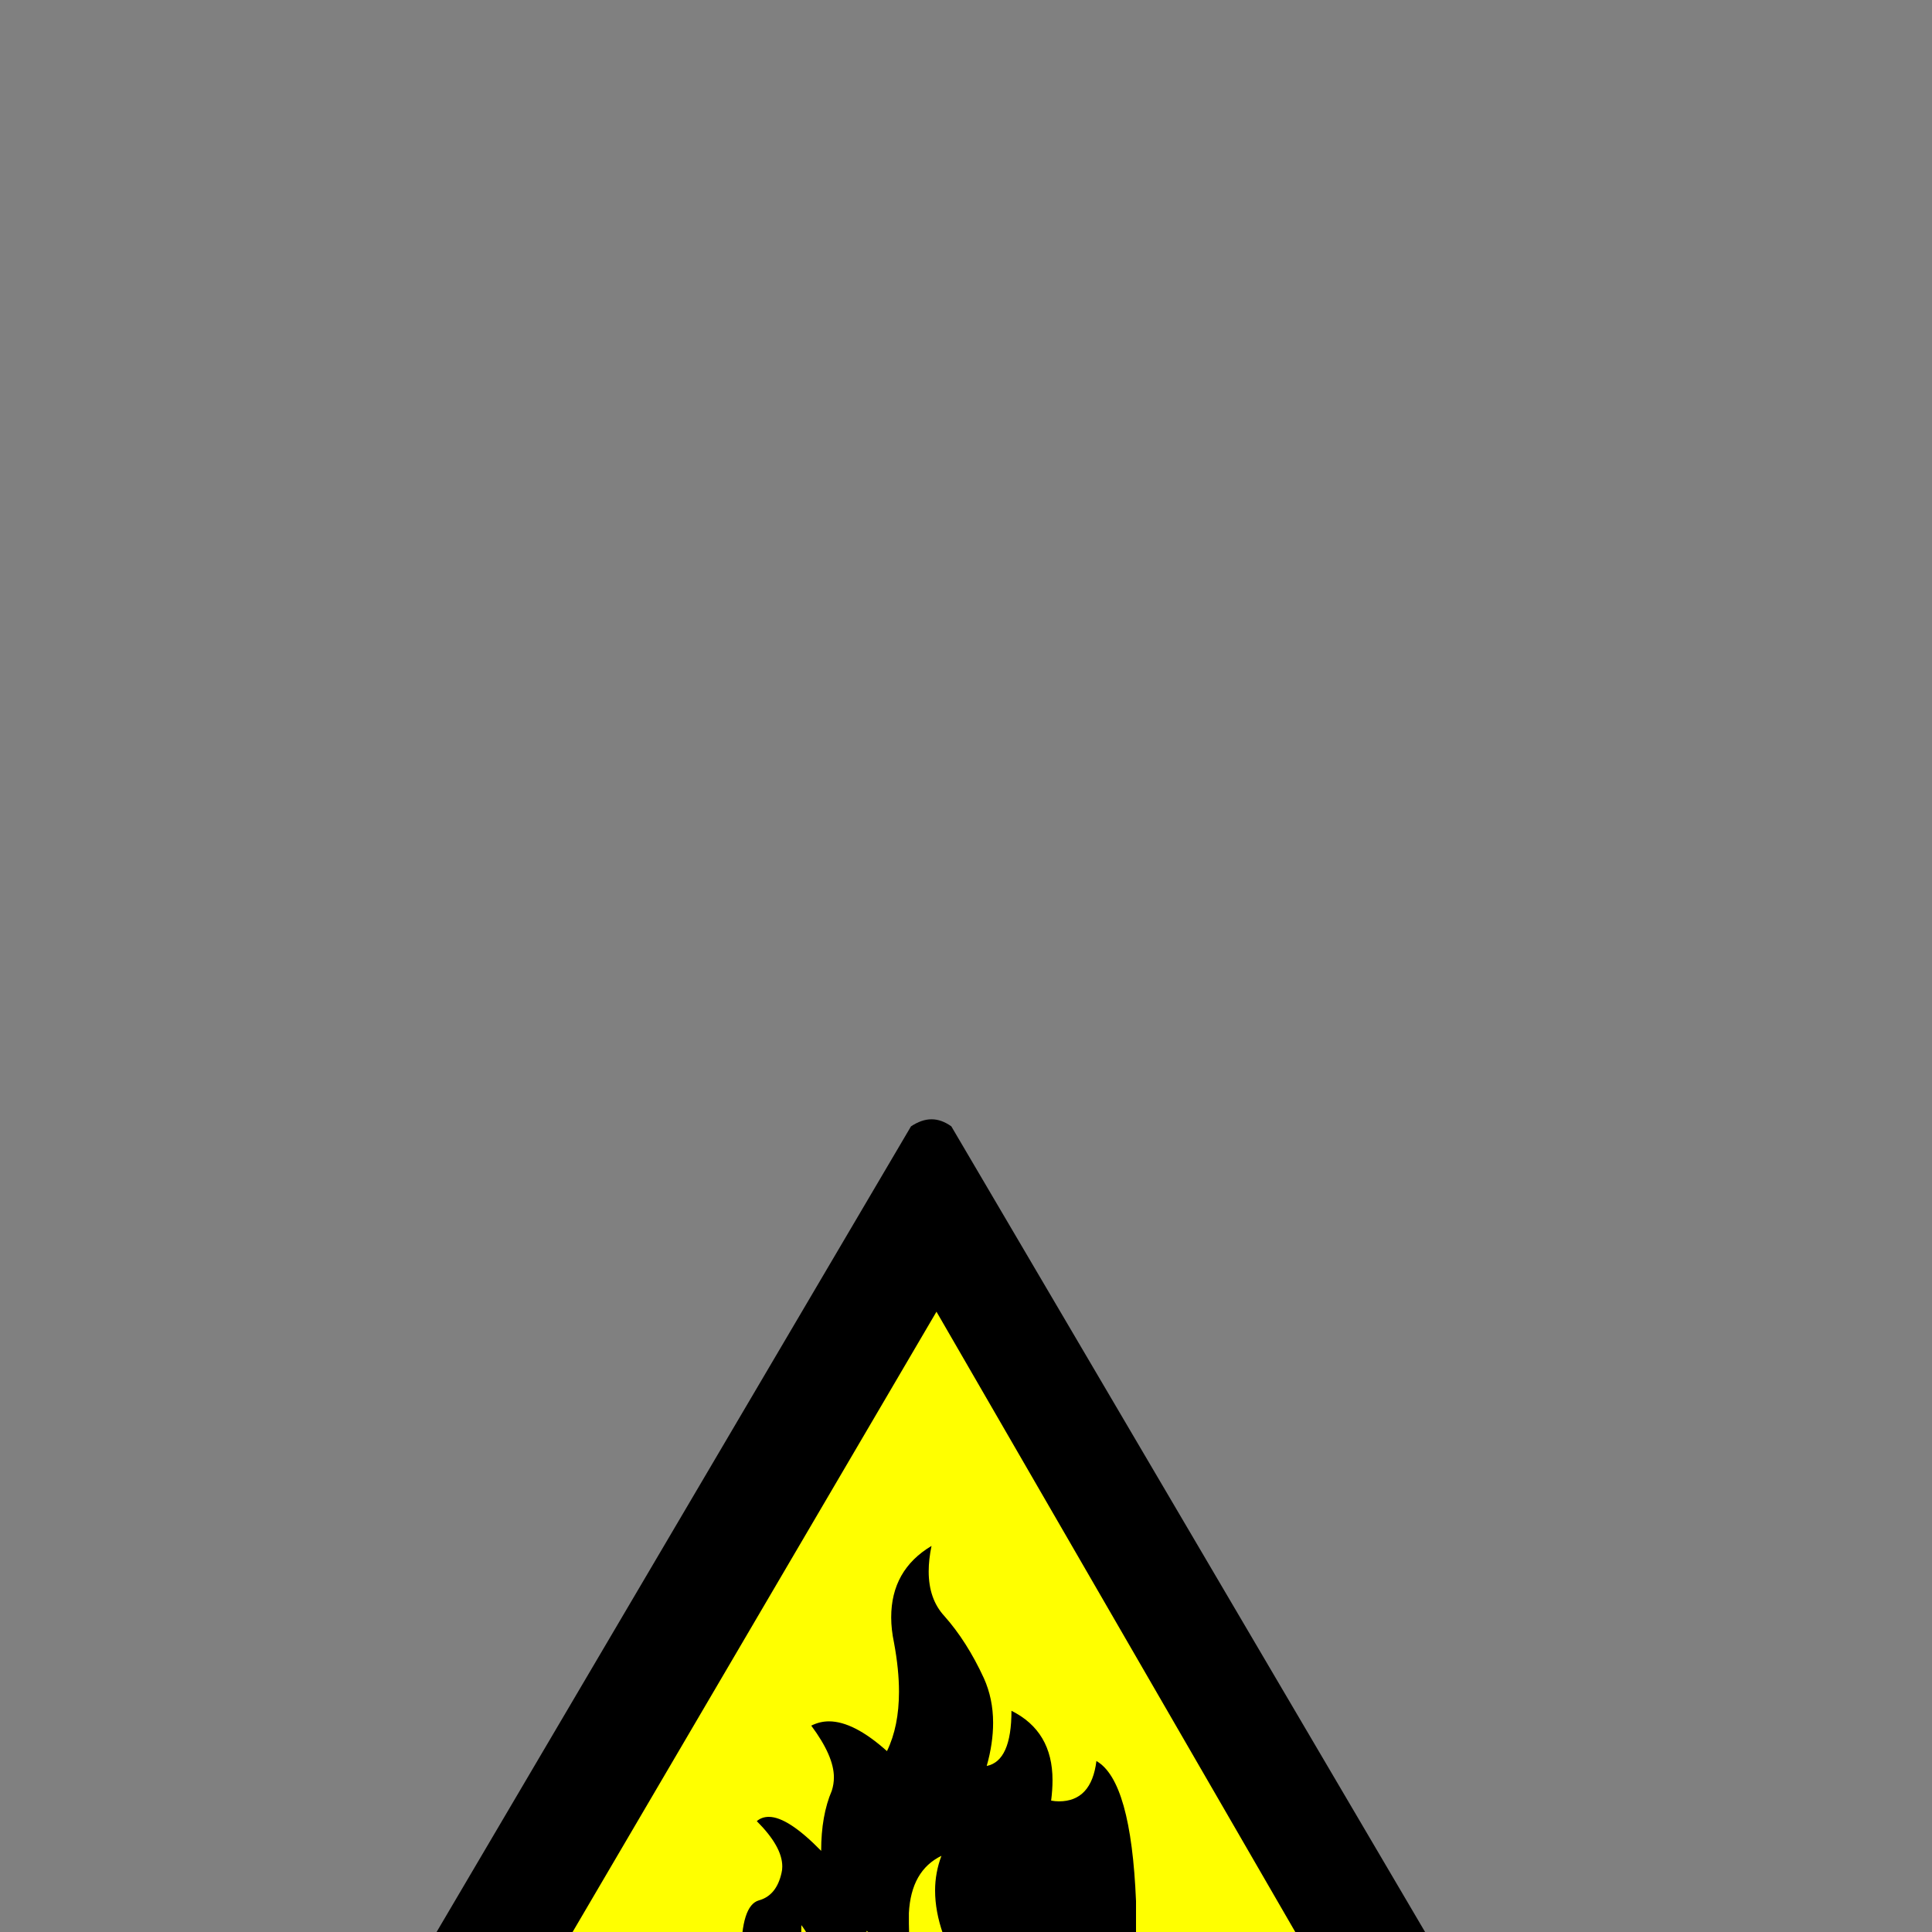 <?xml version="1.0" encoding="UTF-8" standalone="no"?>
<svg width="11.289mm" height="11.289mm"
 viewBox="0 0 32 32"
 xmlns="http://www.w3.org/2000/svg" xmlns:xlink="http://www.w3.org/1999/xlink"  version="1.2" baseProfile="tiny">
<rect x="0" y="0" width="32" height="32" fill="#808080" stroke="none"/>
<title>Qt SVG Document</title>
<desc>Generated with Qt</desc>
<defs>
</defs>
<g fill="none" stroke="black" stroke-width="1" fill-rule="evenodd" stroke-linecap="square" stroke-linejoin="bevel" >

<g fill="#ffff00" fill-opacity="1" stroke="none" transform="matrix(1,0,0,1,15.438,12.734)"
font-family="MS Shell Dlg 2" font-size="9.8" font-weight="400" font-style="normal" 
>
<path vector-effect="none" fill-rule="nonzero" d="M-0.195,5.934 L-0.113,5.934 C0.059,6.043 2.371,9.992 6.824,17.781 L13.164,28.727 L13.164,28.891 L-13.145,28.891 L-13.309,28.809 C-4.738,13.887 -0.367,6.262 -0.195,5.934 "/>
</g>

<g fill="none" stroke="#000000" stroke-opacity="1" stroke-width="1" stroke-linecap="square" stroke-linejoin="bevel" transform="matrix(1,0,0,1,0,0)"
font-family="MS Shell Dlg 2" font-size="9.8" font-weight="400" font-style="normal" 
>
</g>

<g fill="#000000" fill-opacity="1" stroke="none" transform="matrix(1,0,0,1,15.648,12.734)"
font-family="MS Shell Dlg 2" font-size="9.8" font-weight="400" font-style="normal" 
>
<path vector-effect="none" fill-rule="nonzero" d="M-0.559,5.922 C-0.441,5.844 -0.328,5.805 -0.219,5.805 C-0.109,5.805 3.72529e-09,5.844 0.109,5.922 L13.34,28.422 C13.434,28.641 13.48,28.828 13.48,28.984 C13.48,29.289 13.297,29.461 12.93,29.5 L-13.367,29.5 C-13.812,29.453 -14.035,29.289 -14.035,29.008 C-14.035,28.914 -14.008,28.801 -13.953,28.668 L-0.559,5.922 M-11.047,27.59 L10.621,27.59 L-0.137,8.992 L-11.047,27.59 M-0.84,14.477 C-0.871,14.328 -0.887,14.188 -0.887,14.055 C-0.887,13.531 -0.664,13.137 -0.219,12.871 C-0.25,13.02 -0.266,13.16 -0.266,13.293 C-0.266,13.598 -0.18,13.844 -0.008,14.031 C0.242,14.312 0.461,14.656 0.648,15.062 C0.75,15.289 0.801,15.535 0.801,15.801 C0.801,16.027 0.766,16.266 0.695,16.516 C0.969,16.461 1.105,16.156 1.105,15.602 C1.559,15.828 1.785,16.211 1.785,16.75 C1.785,16.859 1.777,16.973 1.762,17.09 C1.809,17.098 1.852,17.102 1.891,17.102 C2.25,17.102 2.457,16.879 2.512,16.434 C2.895,16.652 3.113,17.426 3.168,18.754 L3.168,19.738 C3.293,19.676 3.41,19.645 3.52,19.645 C3.707,19.645 3.867,19.73 4,19.902 C3.609,19.957 3.414,20.18 3.414,20.57 C3.492,21.008 3.531,21.395 3.531,21.73 C3.531,22.309 3.41,22.719 3.168,22.961 L3.168,23.453 C2.895,25.555 1.766,26.633 -0.219,26.688 C-2.32,26.578 -3.48,25.477 -3.699,23.383 C-4.004,23.07 -4.156,22.738 -4.156,22.387 C-4.156,22.363 -4.152,22.336 -4.145,22.305 C-4.121,21.922 -3.984,21.508 -3.734,21.062 C-3.672,20.953 -3.641,20.836 -3.641,20.711 C-3.641,20.352 -3.906,19.945 -4.438,19.492 C-4.305,19.398 -4.168,19.352 -4.027,19.352 C-3.816,19.352 -3.598,19.453 -3.371,19.656 C-3.371,19.102 -3.273,18.797 -3.078,18.742 C-2.883,18.688 -2.758,18.535 -2.703,18.285 C-2.695,18.254 -2.691,18.219 -2.691,18.18 C-2.691,17.961 -2.832,17.711 -3.113,17.43 C-3.059,17.383 -2.992,17.359 -2.914,17.359 C-2.703,17.359 -2.414,17.547 -2.047,17.922 C-2.047,17.531 -1.988,17.199 -1.871,16.926 C-1.848,16.855 -1.836,16.781 -1.836,16.703 C-1.836,16.469 -1.961,16.184 -2.211,15.848 C-2.117,15.801 -2.02,15.777 -1.918,15.777 C-1.645,15.777 -1.324,15.941 -0.957,16.27 C-0.824,15.996 -0.758,15.668 -0.758,15.285 C-0.758,15.043 -0.785,14.773 -0.84,14.477 M-0.055,18.004 C-0.391,18.168 -0.57,18.484 -0.594,18.953 L-0.594,19.129 C-0.594,19.512 -0.523,19.828 -0.383,20.078 C-0.273,20.047 -0.156,20.031 -0.031,20.031 C0.094,20.031 0.227,20.047 0.367,20.078 C0.016,19.539 -0.16,19.039 -0.16,18.578 C-0.16,18.383 -0.125,18.191 -0.055,18.004 M-1.297,19.246 C-1.281,19.34 -1.273,19.434 -1.273,19.527 C-1.273,19.793 -1.336,20.031 -1.461,20.242 C-1.297,20.117 -1.133,20.055 -0.969,20.055 C-0.914,20.055 -0.855,20.062 -0.793,20.078 C-0.965,19.633 -1.133,19.355 -1.297,19.246 M1.27,19.41 C1.27,19.793 1.156,20.039 0.93,20.148 C1.102,20.211 1.242,20.297 1.352,20.406 C1.367,20.258 1.375,20.121 1.375,19.996 C1.375,19.754 1.34,19.559 1.27,19.41 M-2.375,19.152 C-2.375,19.652 -2.43,19.996 -2.539,20.184 C-2.609,20.316 -2.645,20.488 -2.645,20.699 C-2.645,20.809 -2.637,20.93 -2.621,21.062 C-2.504,20.844 -2.336,20.68 -2.117,20.57 C-2.086,20.5 -2.07,20.383 -2.07,20.219 C-2.07,20.141 -2.074,20.051 -2.082,19.949 C-2.105,19.645 -2.203,19.379 -2.375,19.152 M2.254,20.148 C2.035,20.258 1.902,20.453 1.855,20.734 L2.184,21.145 C2.16,21.02 2.148,20.898 2.148,20.781 C2.148,20.57 2.184,20.359 2.254,20.148 M-3.031,23.453 C-2.812,25.109 -1.875,25.992 -0.219,26.102 C1.43,25.992 2.34,25.109 2.512,23.453 C2.402,21.578 1.465,20.617 -0.301,20.57 C-2.012,20.68 -2.922,21.641 -3.031,23.453 M3.004,20.242 C2.785,20.242 2.676,20.684 2.676,21.566 C2.84,21.832 2.949,22.078 3.004,22.305 C3.113,22.008 3.168,21.762 3.168,21.566 C3.168,21.465 3.156,21.379 3.133,21.309 C3.047,21.09 3.004,20.734 3.004,20.242 M-3.277,20.98 C-3.559,21.418 -3.727,21.773 -3.781,22.047 C-3.797,22.117 -3.805,22.188 -3.805,22.258 C-3.805,22.461 -3.738,22.668 -3.605,22.879 C-3.559,22.496 -3.449,22.137 -3.277,21.801 C-3.332,21.723 -3.359,21.613 -3.359,21.473 C-3.359,21.34 -3.332,21.176 -3.277,20.98 "/>
</g>

<g fill="none" stroke="#000000" stroke-opacity="1" stroke-width="1" stroke-linecap="square" stroke-linejoin="bevel" transform="matrix(1,0,0,1,0,0)"
font-family="MS Shell Dlg 2" font-size="9.8" font-weight="400" font-style="normal" 
>
</g>
</g>
</svg>
